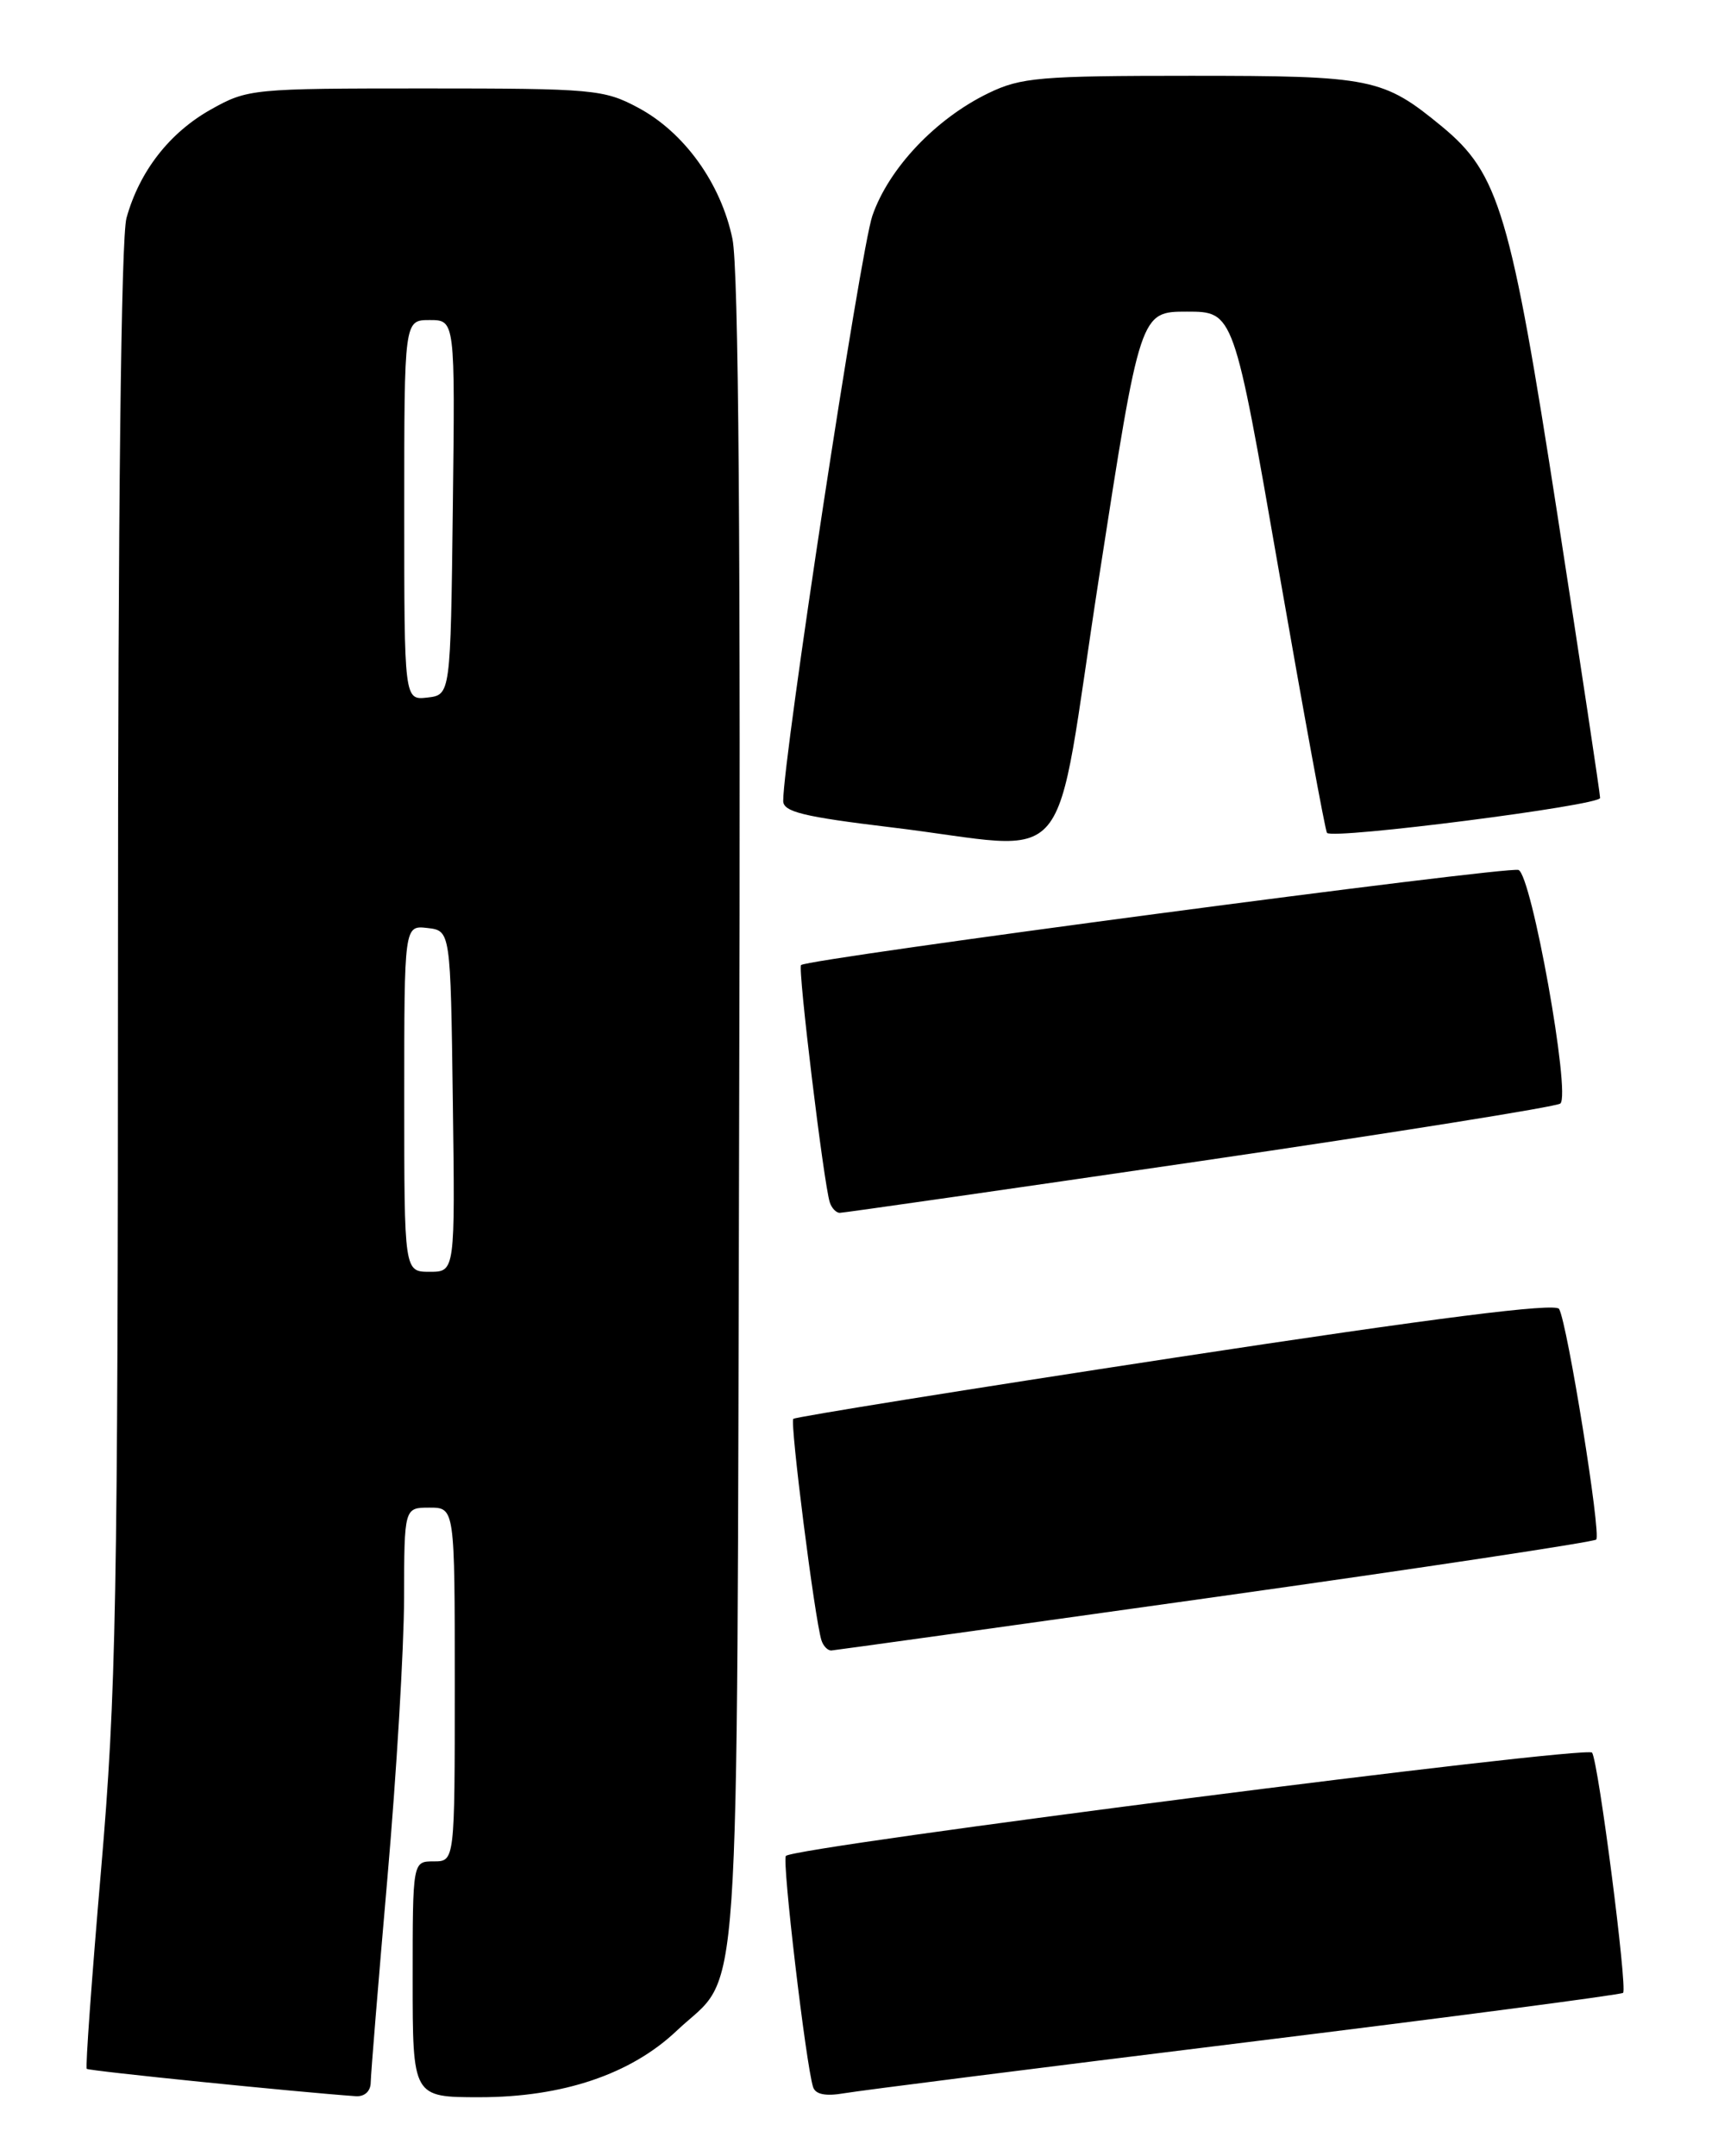 <?xml version="1.0" encoding="UTF-8" standalone="no"?>
<!DOCTYPE svg PUBLIC "-//W3C//DTD SVG 1.1//EN" "http://www.w3.org/Graphics/SVG/1.1/DTD/svg11.dtd" >
<svg xmlns="http://www.w3.org/2000/svg" xmlns:xlink="http://www.w3.org/1999/xlink" version="1.1" viewBox="0 0 204 256">
 <g >
 <path fill="currentColor"
d=" M 44.02 247.25 C 44.03 246.29 44.92 235.38 46.00 223.00 C 47.08 210.62 47.97 195.66 47.98 189.75 C 48.00 179.00 48.00 179.00 51.00 179.00 C 54.00 179.00 54.00 179.00 54.00 200.00 C 54.00 221.00 54.00 221.00 51.50 221.00 C 49.00 221.00 49.00 221.00 49.00 235.00 C 49.00 249.00 49.00 249.00 56.96 249.00 C 66.81 249.00 74.90 246.27 80.33 241.13 C 88.10 233.77 87.47 242.97 87.77 132.52 C 87.96 64.54 87.71 31.92 86.97 28.35 C 85.60 21.76 81.24 15.70 75.76 12.78 C 71.72 10.62 70.44 10.50 50.50 10.50 C 29.96 10.50 29.40 10.55 25.04 13.00 C 20.12 15.76 16.56 20.34 15.02 25.88 C 14.38 28.17 14.01 60.51 14.01 114.10 C 14.00 190.27 13.80 201.03 12.00 222.02 C 10.90 234.84 10.13 245.47 10.30 245.63 C 10.55 245.88 35.39 248.40 42.25 248.88 C 43.29 248.95 44.01 248.29 44.02 247.25 Z  M 147.91 242.49 C 172.33 239.48 192.50 236.83 192.73 236.61 C 193.26 236.07 189.82 209.32 189.05 208.09 C 188.50 207.20 94.42 219.25 93.32 220.35 C 92.83 220.83 95.70 245.17 96.55 247.80 C 96.84 248.67 98.03 248.91 100.24 248.53 C 102.03 248.22 123.48 245.50 147.91 242.49 Z  M 144.25 189.62 C 168.87 186.16 189.25 183.08 189.54 182.79 C 190.15 182.18 186.11 157.08 185.13 155.41 C 184.70 154.66 170.59 156.45 139.57 161.18 C 114.85 164.95 94.44 168.23 94.20 168.46 C 93.78 168.88 96.75 192.28 97.54 194.75 C 97.76 195.44 98.29 195.98 98.72 195.96 C 99.15 195.93 119.64 193.08 144.25 189.62 Z  M 142.50 137.86 C 165.60 134.47 184.85 131.40 185.28 131.02 C 186.54 129.92 181.87 103.89 180.31 103.29 C 179.05 102.81 95.95 113.82 95.12 114.58 C 94.71 114.95 97.82 140.57 98.53 142.75 C 98.75 143.44 99.29 144.00 99.72 144.00 C 100.15 144.00 119.40 141.24 142.50 137.86 Z  M 130.51 68.50 C 135.39 37.00 135.39 37.00 140.94 37.00 C 146.50 37.00 146.50 37.00 151.85 67.75 C 154.80 84.66 157.37 98.67 157.57 98.89 C 158.33 99.68 190.00 95.63 190.00 94.74 C 190.00 94.23 187.72 79.12 184.94 61.16 C 179.39 25.28 178.00 20.62 171.23 15.03 C 164.22 9.26 162.94 9.00 141.41 9.00 C 123.48 9.00 121.23 9.19 117.37 11.06 C 111.11 14.09 105.54 19.97 103.59 25.61 C 102.18 29.66 93.00 89.92 93.00 95.09 C 93.00 96.39 95.39 96.97 105.75 98.22 C 128.13 100.90 124.89 104.79 130.51 68.50 Z  M 48.00 130.43 C 48.00 109.87 48.00 109.87 50.75 110.18 C 53.50 110.50 53.50 110.50 53.77 130.75 C 54.04 151.00 54.04 151.00 51.02 151.00 C 48.00 151.00 48.00 151.00 48.00 130.43 Z  M 48.00 60.57 C 48.00 38.00 48.00 38.00 51.02 38.00 C 54.04 38.00 54.04 38.00 53.77 60.25 C 53.50 82.50 53.50 82.50 50.75 82.82 C 48.00 83.13 48.00 83.13 48.00 60.57 Z "/>
</g>
</svg>
